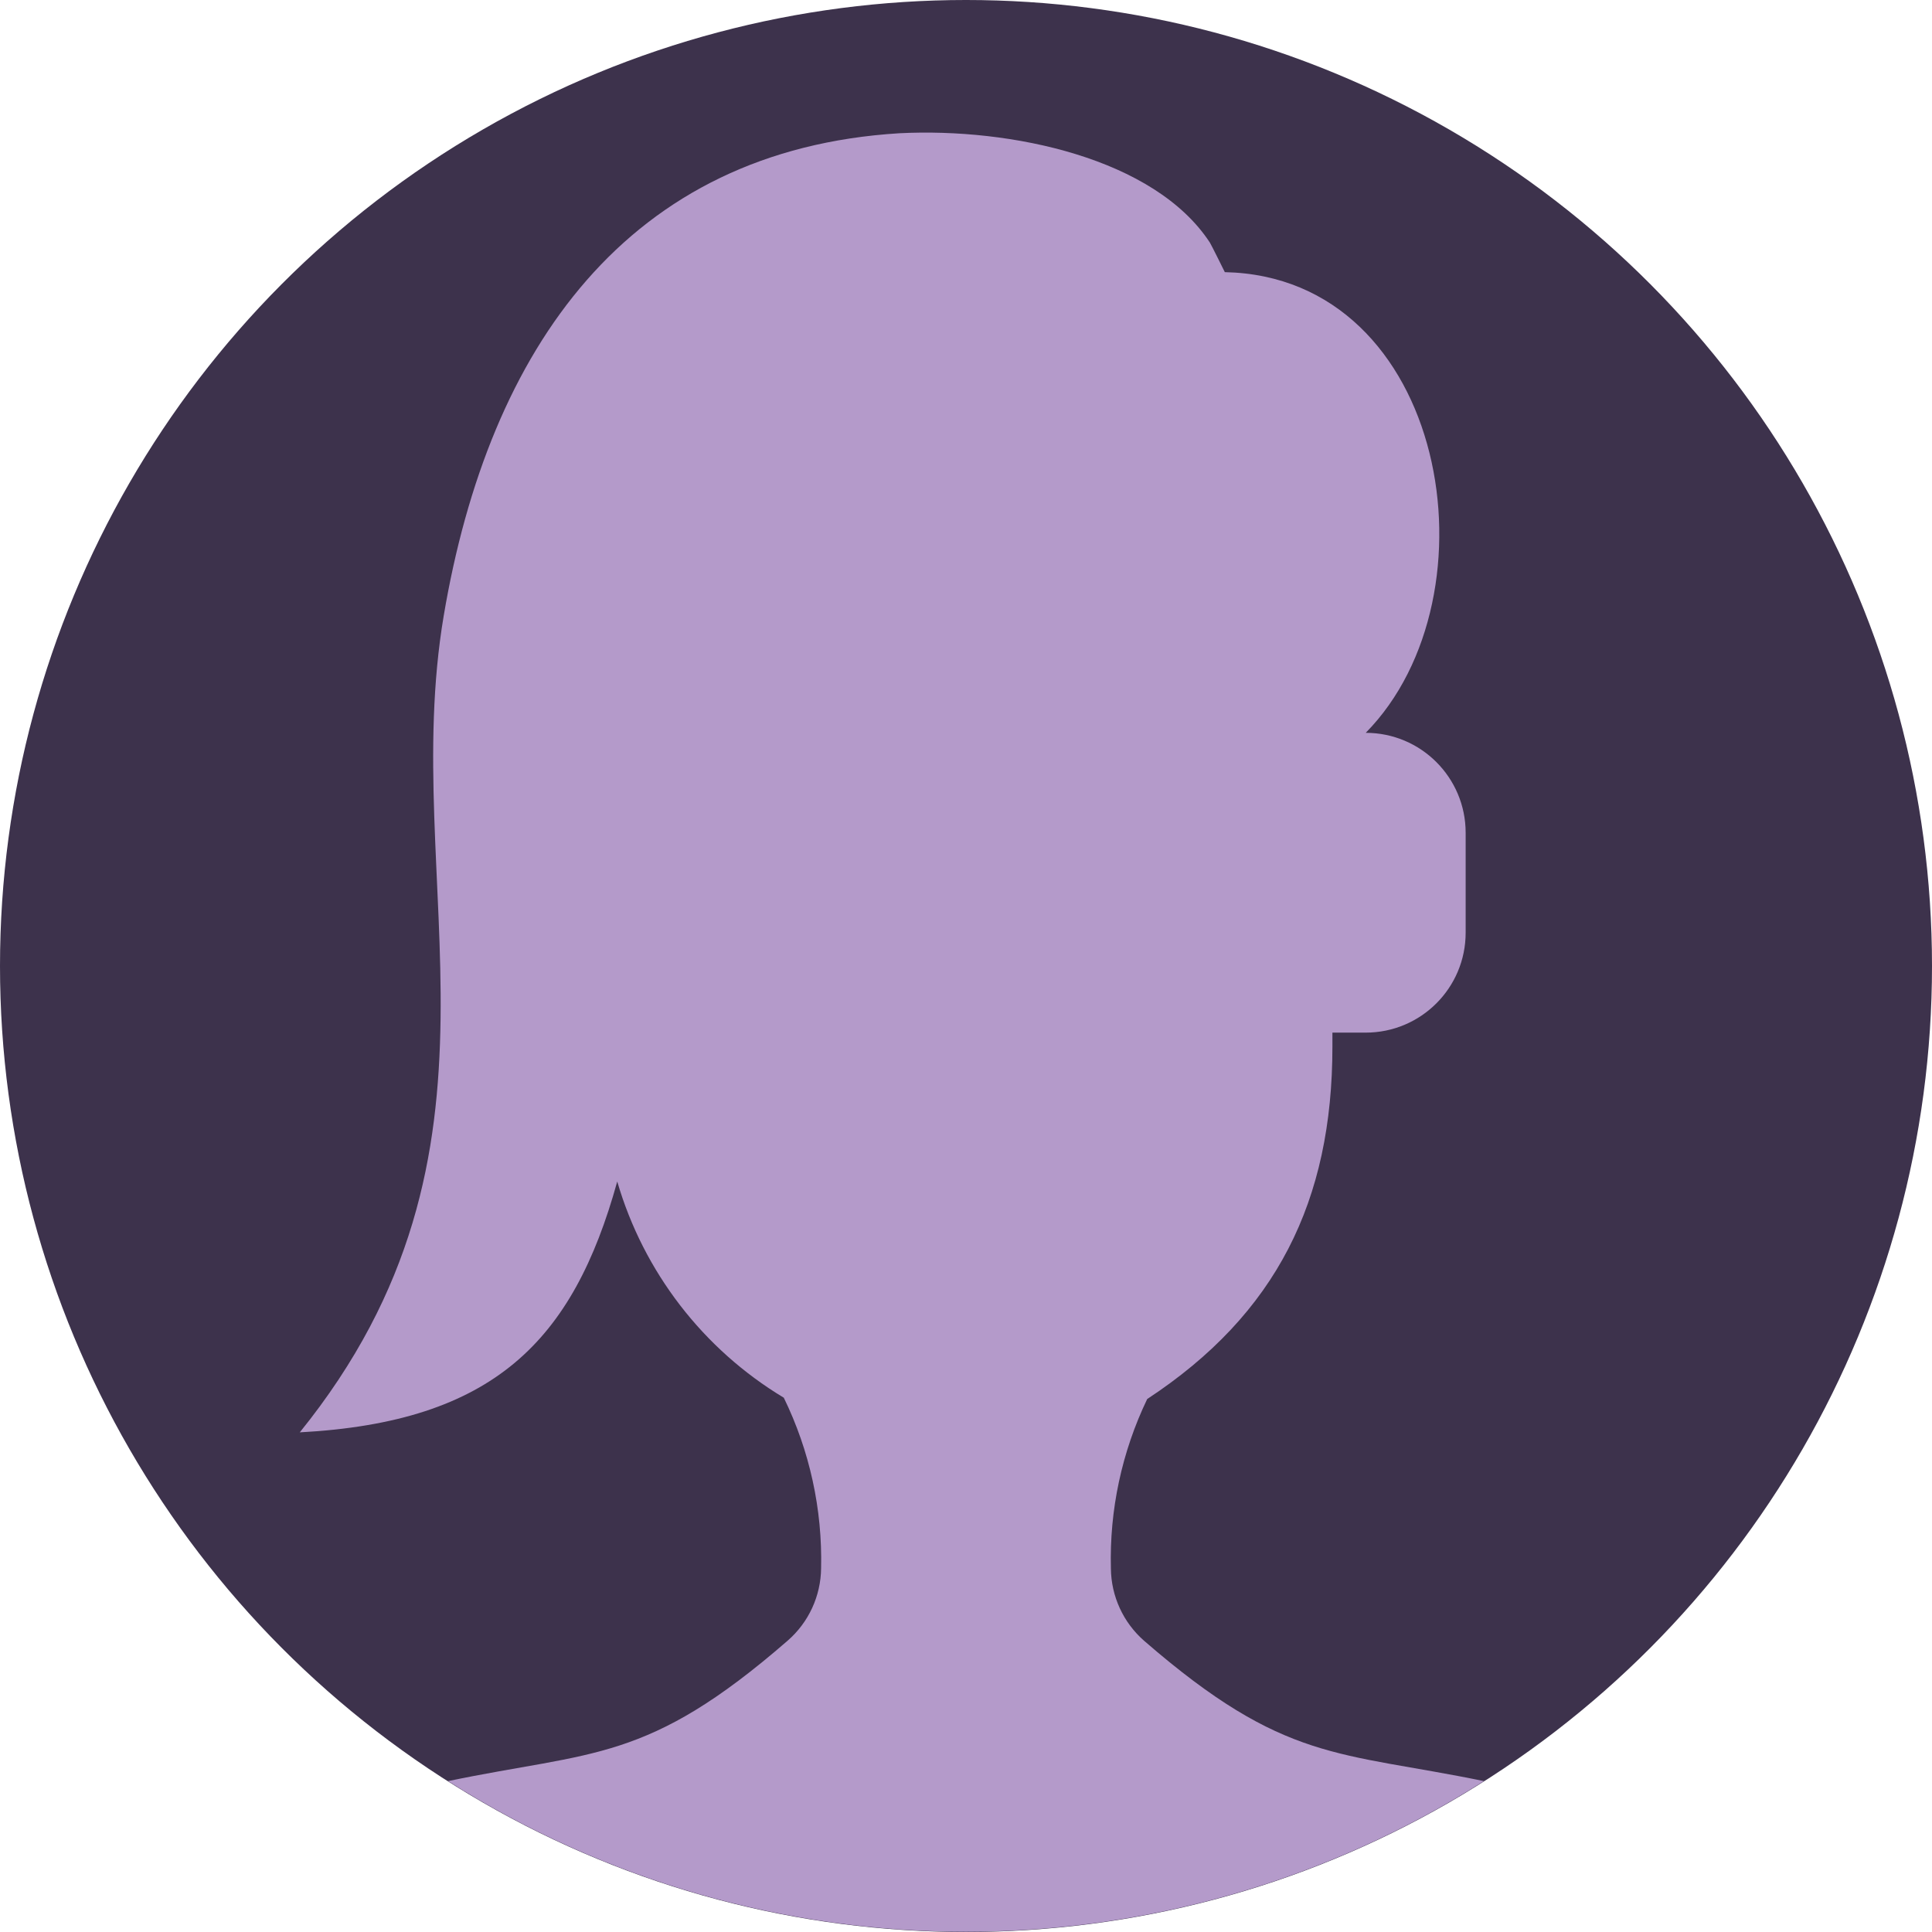 <svg height="512" viewBox="0 0 58 58" width="512" xmlns="http://www.w3.org/2000/svg"><g id="054---Female-User" fill="none"><circle id="Oval" cx="29" cy="29" fill="#3d324c" r="29"/><path id="Shape" d="m34.35 49.26c-.628-.548-.991-1.337-1-2.17-.046-1.759.328-3.504 1.09-5.09 3.88-2.55 5.56-5.95 5.56-10.58 0-.14 0-.29 0-.42h1c1.657 0 3-1.343 3-3v-3c0-1.657-1.343-3-3-3 4.06-4.12 2.45-13.69-4.23-13.83 0 0-.41-.83-.45-.89-1.66-2.53-5.96-3.45-9.32-3.28-8.14.5-12.32 6.42-13.68 14.49s2.55 16.01-4.32 24.51c5.81-.31 8.2-2.73 9.53-7.53.792 2.715 2.577 5.032 5 6.49.777 1.593 1.161 3.348 1.12 5.12-.009.833-.372 1.622-1 2.17-4.23 3.68-5.83 3.31-10.2 4.22 9.49 6.029 21.61 6.029 31.1 0-4.37-.9-5.97-.54-10.2-4.21z" fill="#b49aca"/></g></svg>